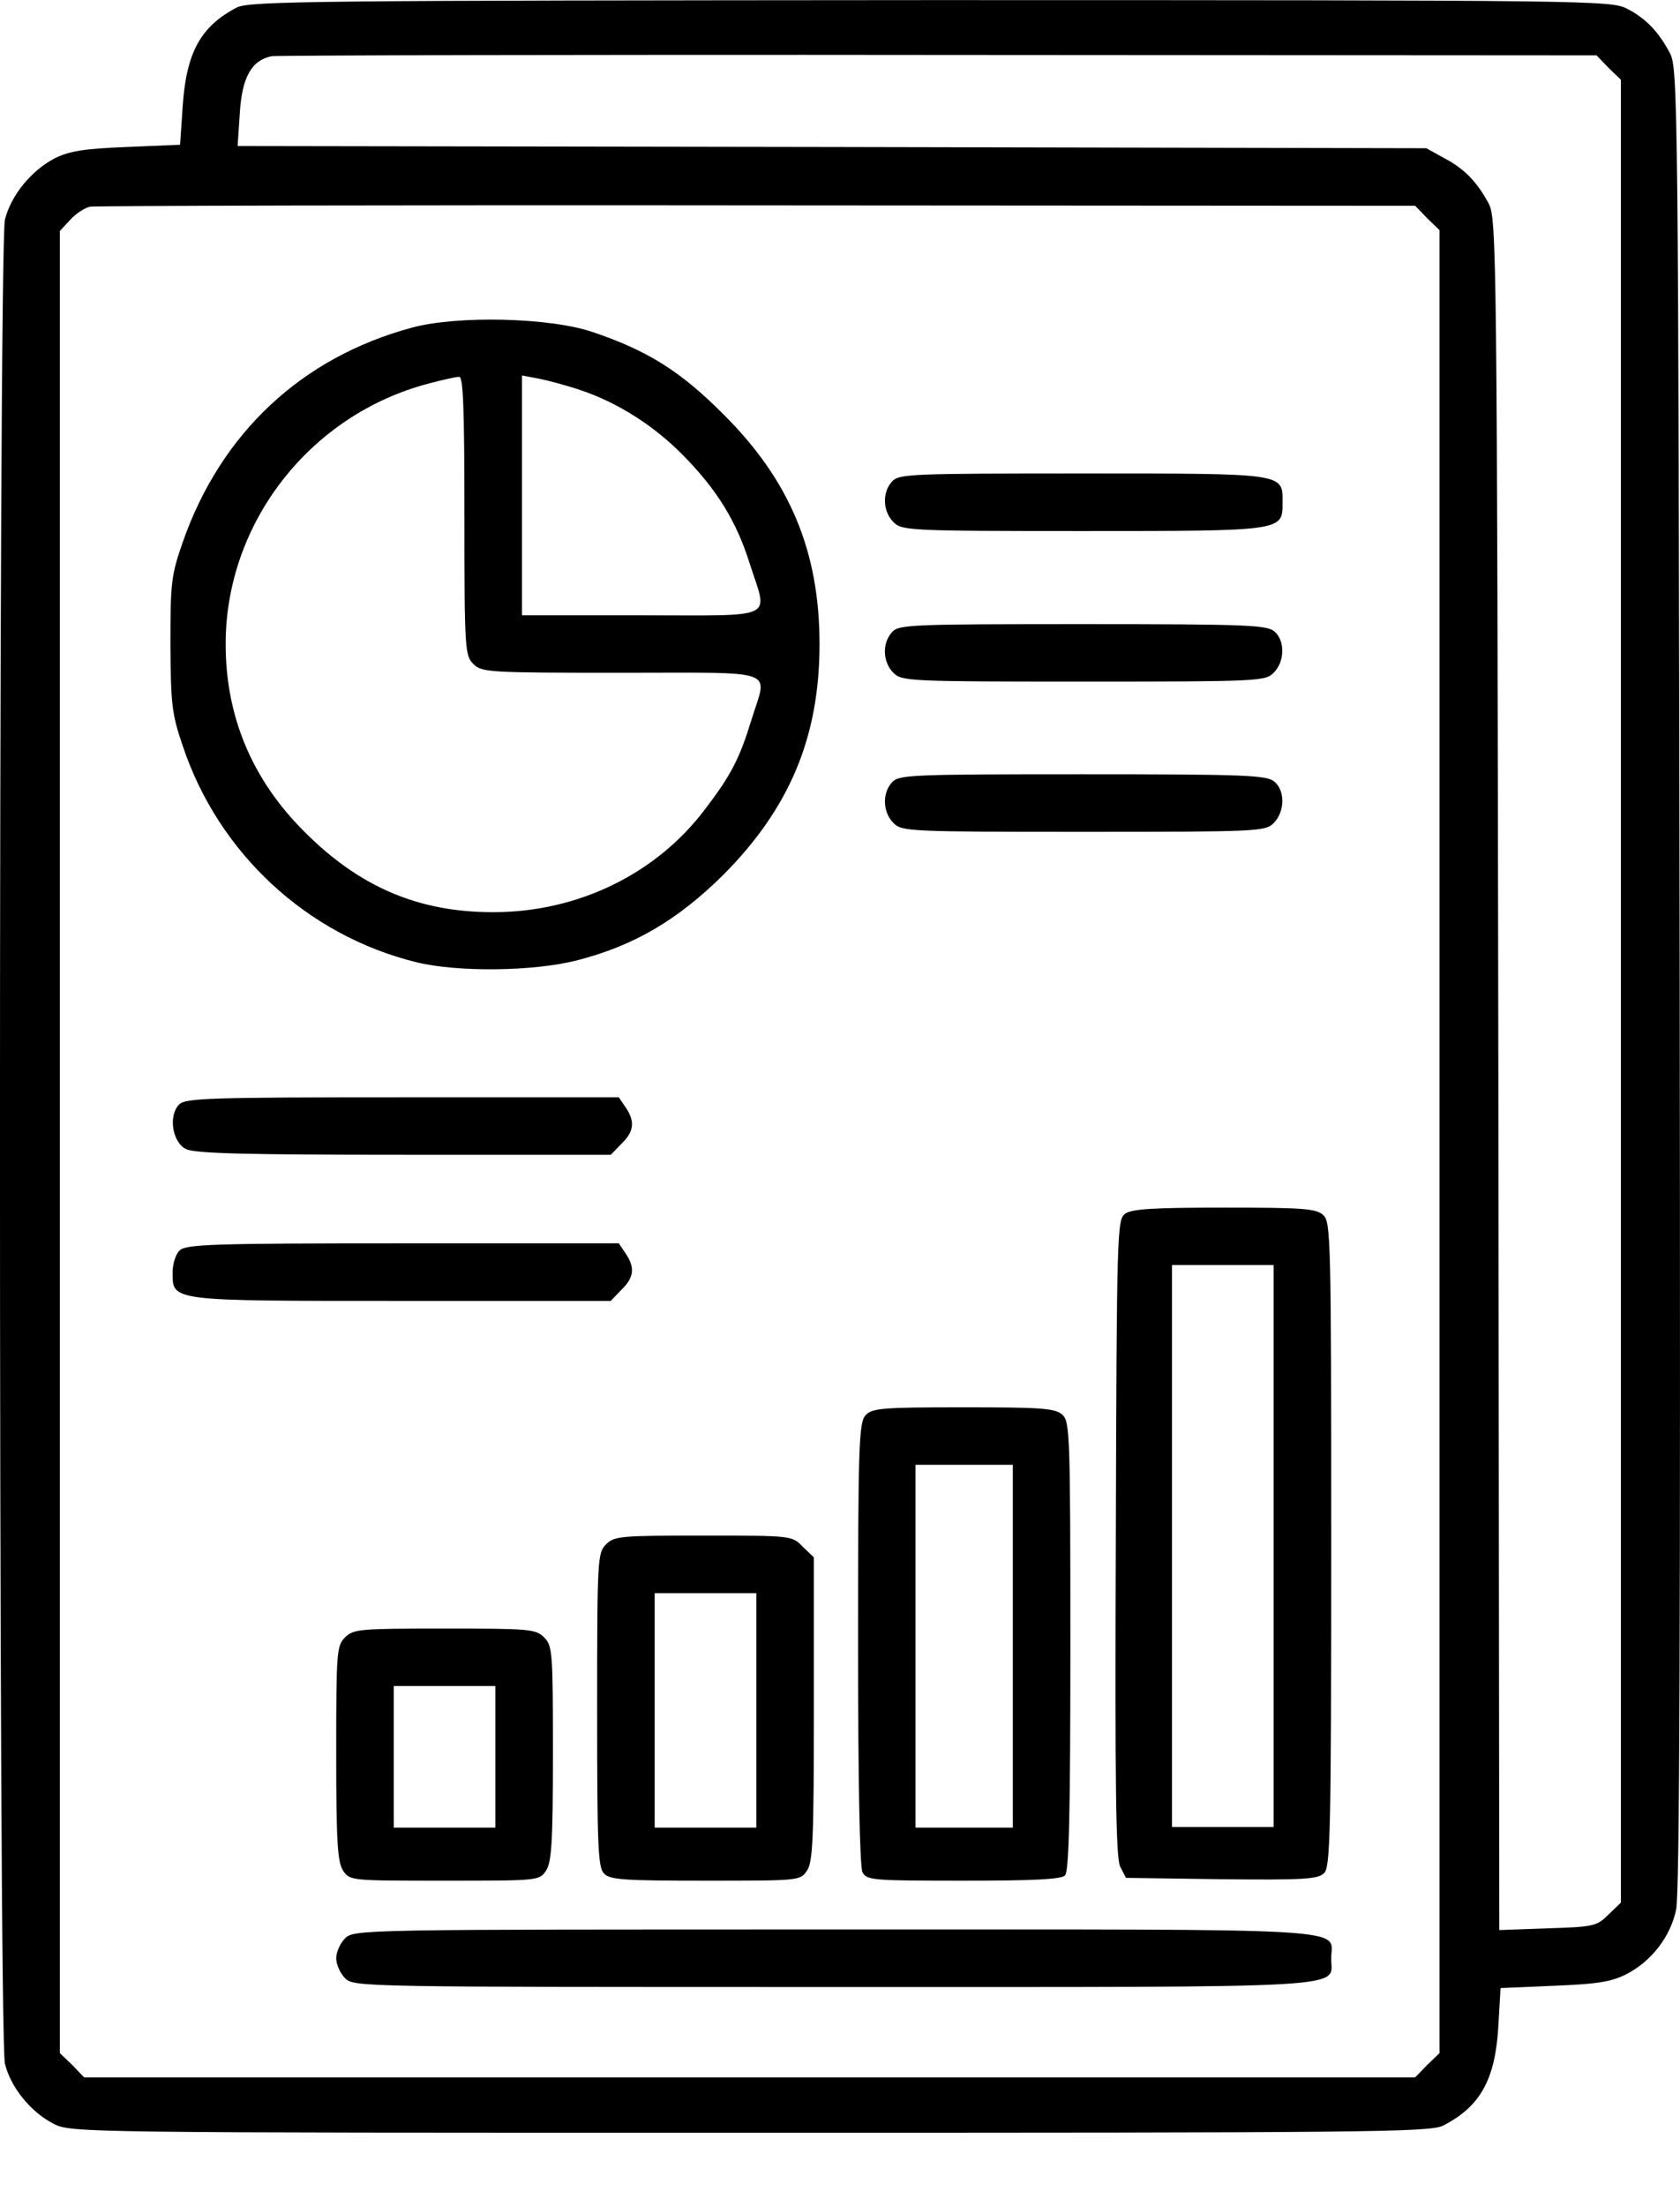 <svg width="16" height="21" viewBox="0 0 16 21" fill="none" xmlns="http://www.w3.org/2000/svg">
<path d="M2.254 0.072C1.909 0.253 1.774 0.502 1.74 1.011L1.715 1.378L1.206 1.399C0.797 1.416 0.662 1.437 0.519 1.508C0.296 1.626 0.106 1.858 0.047 2.09C-0.016 2.346 -0.016 19.387 0.047 19.644C0.102 19.871 0.296 20.107 0.511 20.216C0.671 20.301 0.784 20.301 7.14 20.301C13.015 20.301 13.622 20.297 13.744 20.233C14.098 20.052 14.241 19.795 14.27 19.286L14.291 18.924L14.801 18.902C15.209 18.886 15.344 18.865 15.487 18.793C15.727 18.671 15.909 18.435 15.963 18.178C15.997 18.026 16.005 15.411 15.997 9.308C15.984 0.952 15.98 0.649 15.904 0.506C15.795 0.3 15.673 0.173 15.492 0.081C15.34 0.005 15.142 0.001 8.858 0.001C3.033 0.005 2.368 0.009 2.254 0.072ZM15.319 0.645L15.437 0.759V9.435V18.111L15.319 18.224C15.209 18.334 15.18 18.342 14.742 18.355L14.279 18.372L14.27 10.231C14.258 2.372 14.253 2.081 14.178 1.938C14.068 1.732 13.946 1.605 13.752 1.504L13.584 1.411L7.923 1.399L2.263 1.39L2.284 1.075C2.305 0.733 2.397 0.573 2.587 0.535C2.633 0.527 5.493 0.519 8.938 0.523L15.205 0.527L15.319 0.645ZM13.592 2.077L13.71 2.191V10.867V19.543L13.592 19.656L13.478 19.774H7.14H0.801L0.688 19.656L0.57 19.543V10.871V2.199L0.671 2.09C0.725 2.031 0.81 1.976 0.86 1.967C0.907 1.959 3.766 1.951 7.211 1.955L13.478 1.959L13.592 2.077Z" fill="black"/>
<path d="M3.922 3.119C2.873 3.402 2.103 4.122 1.74 5.162C1.631 5.474 1.623 5.545 1.623 6.131C1.627 6.703 1.635 6.792 1.74 7.099C2.082 8.123 2.924 8.902 3.964 9.159C4.36 9.256 5.08 9.247 5.493 9.142C6.036 9.003 6.453 8.759 6.891 8.325C7.523 7.689 7.805 7.011 7.805 6.131C7.805 5.25 7.523 4.572 6.887 3.941C6.483 3.536 6.171 3.338 5.645 3.161C5.24 3.022 4.356 3.001 3.922 3.119ZM4.423 4.909C4.423 6.181 4.428 6.24 4.508 6.32C4.588 6.4 4.647 6.404 5.918 6.404C7.443 6.404 7.308 6.358 7.157 6.851C7.043 7.222 6.963 7.377 6.719 7.697C6.255 8.317 5.506 8.683 4.697 8.683C3.99 8.683 3.429 8.447 2.903 7.921C2.402 7.424 2.149 6.821 2.149 6.131C2.149 4.977 2.953 3.945 4.086 3.65C4.213 3.616 4.343 3.587 4.373 3.587C4.411 3.583 4.423 3.873 4.423 4.909ZM5.527 3.713C5.881 3.831 6.226 4.05 6.504 4.332C6.828 4.661 7.013 4.96 7.14 5.364C7.313 5.907 7.422 5.857 6.108 5.857H4.971V4.716V3.574L5.131 3.604C5.215 3.621 5.392 3.667 5.527 3.713Z" fill="black"/>
<path d="M8.496 4.583C8.399 4.688 8.408 4.869 8.509 4.97C8.589 5.05 8.648 5.055 10.312 5.055C12.228 5.055 12.215 5.055 12.215 4.785C12.215 4.503 12.257 4.507 10.312 4.507C8.673 4.507 8.56 4.511 8.496 4.583Z" fill="black"/>
<path d="M8.496 6.017C8.399 6.122 8.407 6.303 8.508 6.404C8.589 6.484 8.647 6.488 10.319 6.488C11.992 6.488 12.05 6.484 12.13 6.404C12.236 6.299 12.24 6.101 12.139 6.012C12.067 5.949 11.882 5.941 10.311 5.941C8.673 5.941 8.559 5.945 8.496 6.017Z" fill="black"/>
<path d="M8.496 7.446C8.399 7.552 8.408 7.733 8.509 7.834C8.589 7.914 8.648 7.918 10.32 7.918C11.992 7.918 12.051 7.914 12.131 7.834C12.236 7.728 12.241 7.53 12.139 7.442C12.068 7.379 11.883 7.37 10.312 7.37C8.673 7.37 8.56 7.375 8.496 7.446Z" fill="black"/>
<path d="M1.707 10.512C1.602 10.617 1.639 10.87 1.77 10.937C1.85 10.98 2.347 10.992 3.846 10.992H5.817L5.919 10.887C6.041 10.769 6.049 10.672 5.956 10.537L5.893 10.445H3.834C1.989 10.445 1.77 10.453 1.707 10.512Z" fill="black"/>
<path d="M10.715 11.553C10.64 11.613 10.635 11.701 10.627 14.641C10.618 17.024 10.627 17.686 10.669 17.77L10.724 17.875L11.633 17.888C12.421 17.896 12.552 17.888 12.611 17.829C12.67 17.77 12.678 17.446 12.678 14.7C12.678 11.785 12.674 11.629 12.602 11.566C12.535 11.503 12.404 11.495 11.663 11.495C10.985 11.495 10.783 11.507 10.715 11.553ZM12.13 14.716V17.391H11.646H11.162V14.716V12.042H11.646H12.13V14.716Z" fill="black"/>
<path d="M1.711 11.903C1.673 11.936 1.644 12.033 1.644 12.109C1.644 12.387 1.601 12.383 3.825 12.383H5.817L5.918 12.277C6.041 12.16 6.049 12.063 5.956 11.928L5.893 11.835H3.834C2.018 11.835 1.77 11.844 1.711 11.903Z" fill="black"/>
<path d="M8.243 13.472C8.18 13.543 8.172 13.754 8.172 15.645C8.172 17.009 8.189 17.768 8.214 17.822C8.256 17.898 8.311 17.902 9.174 17.902C9.831 17.902 10.105 17.89 10.143 17.852C10.181 17.814 10.194 17.271 10.194 15.67C10.194 13.657 10.189 13.531 10.118 13.467C10.05 13.404 9.92 13.396 9.174 13.396C8.391 13.396 8.307 13.404 8.243 13.472ZM9.646 15.67V17.397H9.183H8.719V15.67V13.943H9.183H9.646V15.67Z" fill="black"/>
<path d="M5.771 14.701C5.691 14.781 5.687 14.841 5.687 16.277C5.687 17.578 5.695 17.78 5.754 17.835C5.809 17.894 5.957 17.902 6.719 17.902C7.603 17.902 7.62 17.902 7.683 17.81C7.742 17.73 7.751 17.511 7.751 16.268V14.824L7.645 14.723C7.544 14.617 7.54 14.617 6.698 14.617C5.91 14.617 5.851 14.621 5.771 14.701ZM7.203 16.281V17.397H6.719H6.235V16.281V15.165H6.719H7.203V16.281Z" fill="black"/>
<path d="M3.286 15.586C3.206 15.666 3.202 15.725 3.202 16.694C3.202 17.549 3.215 17.73 3.27 17.81C3.333 17.902 3.35 17.902 4.234 17.902C5.118 17.902 5.135 17.902 5.198 17.81C5.253 17.73 5.266 17.549 5.266 16.694C5.266 15.725 5.262 15.666 5.182 15.586C5.102 15.506 5.043 15.502 4.234 15.502C3.425 15.502 3.366 15.506 3.286 15.586ZM4.718 16.723V17.397H4.234H3.75V16.723V16.049H4.234H4.718V16.723Z" fill="black"/>
<path d="M3.286 18.451C3.24 18.497 3.202 18.581 3.202 18.64C3.202 18.699 3.24 18.783 3.286 18.83C3.371 18.914 3.425 18.914 7.932 18.914C12.99 18.914 12.678 18.931 12.678 18.644C12.678 18.345 13.036 18.366 7.949 18.366C3.425 18.366 3.371 18.366 3.286 18.451Z" fill="black"/>
</svg>
